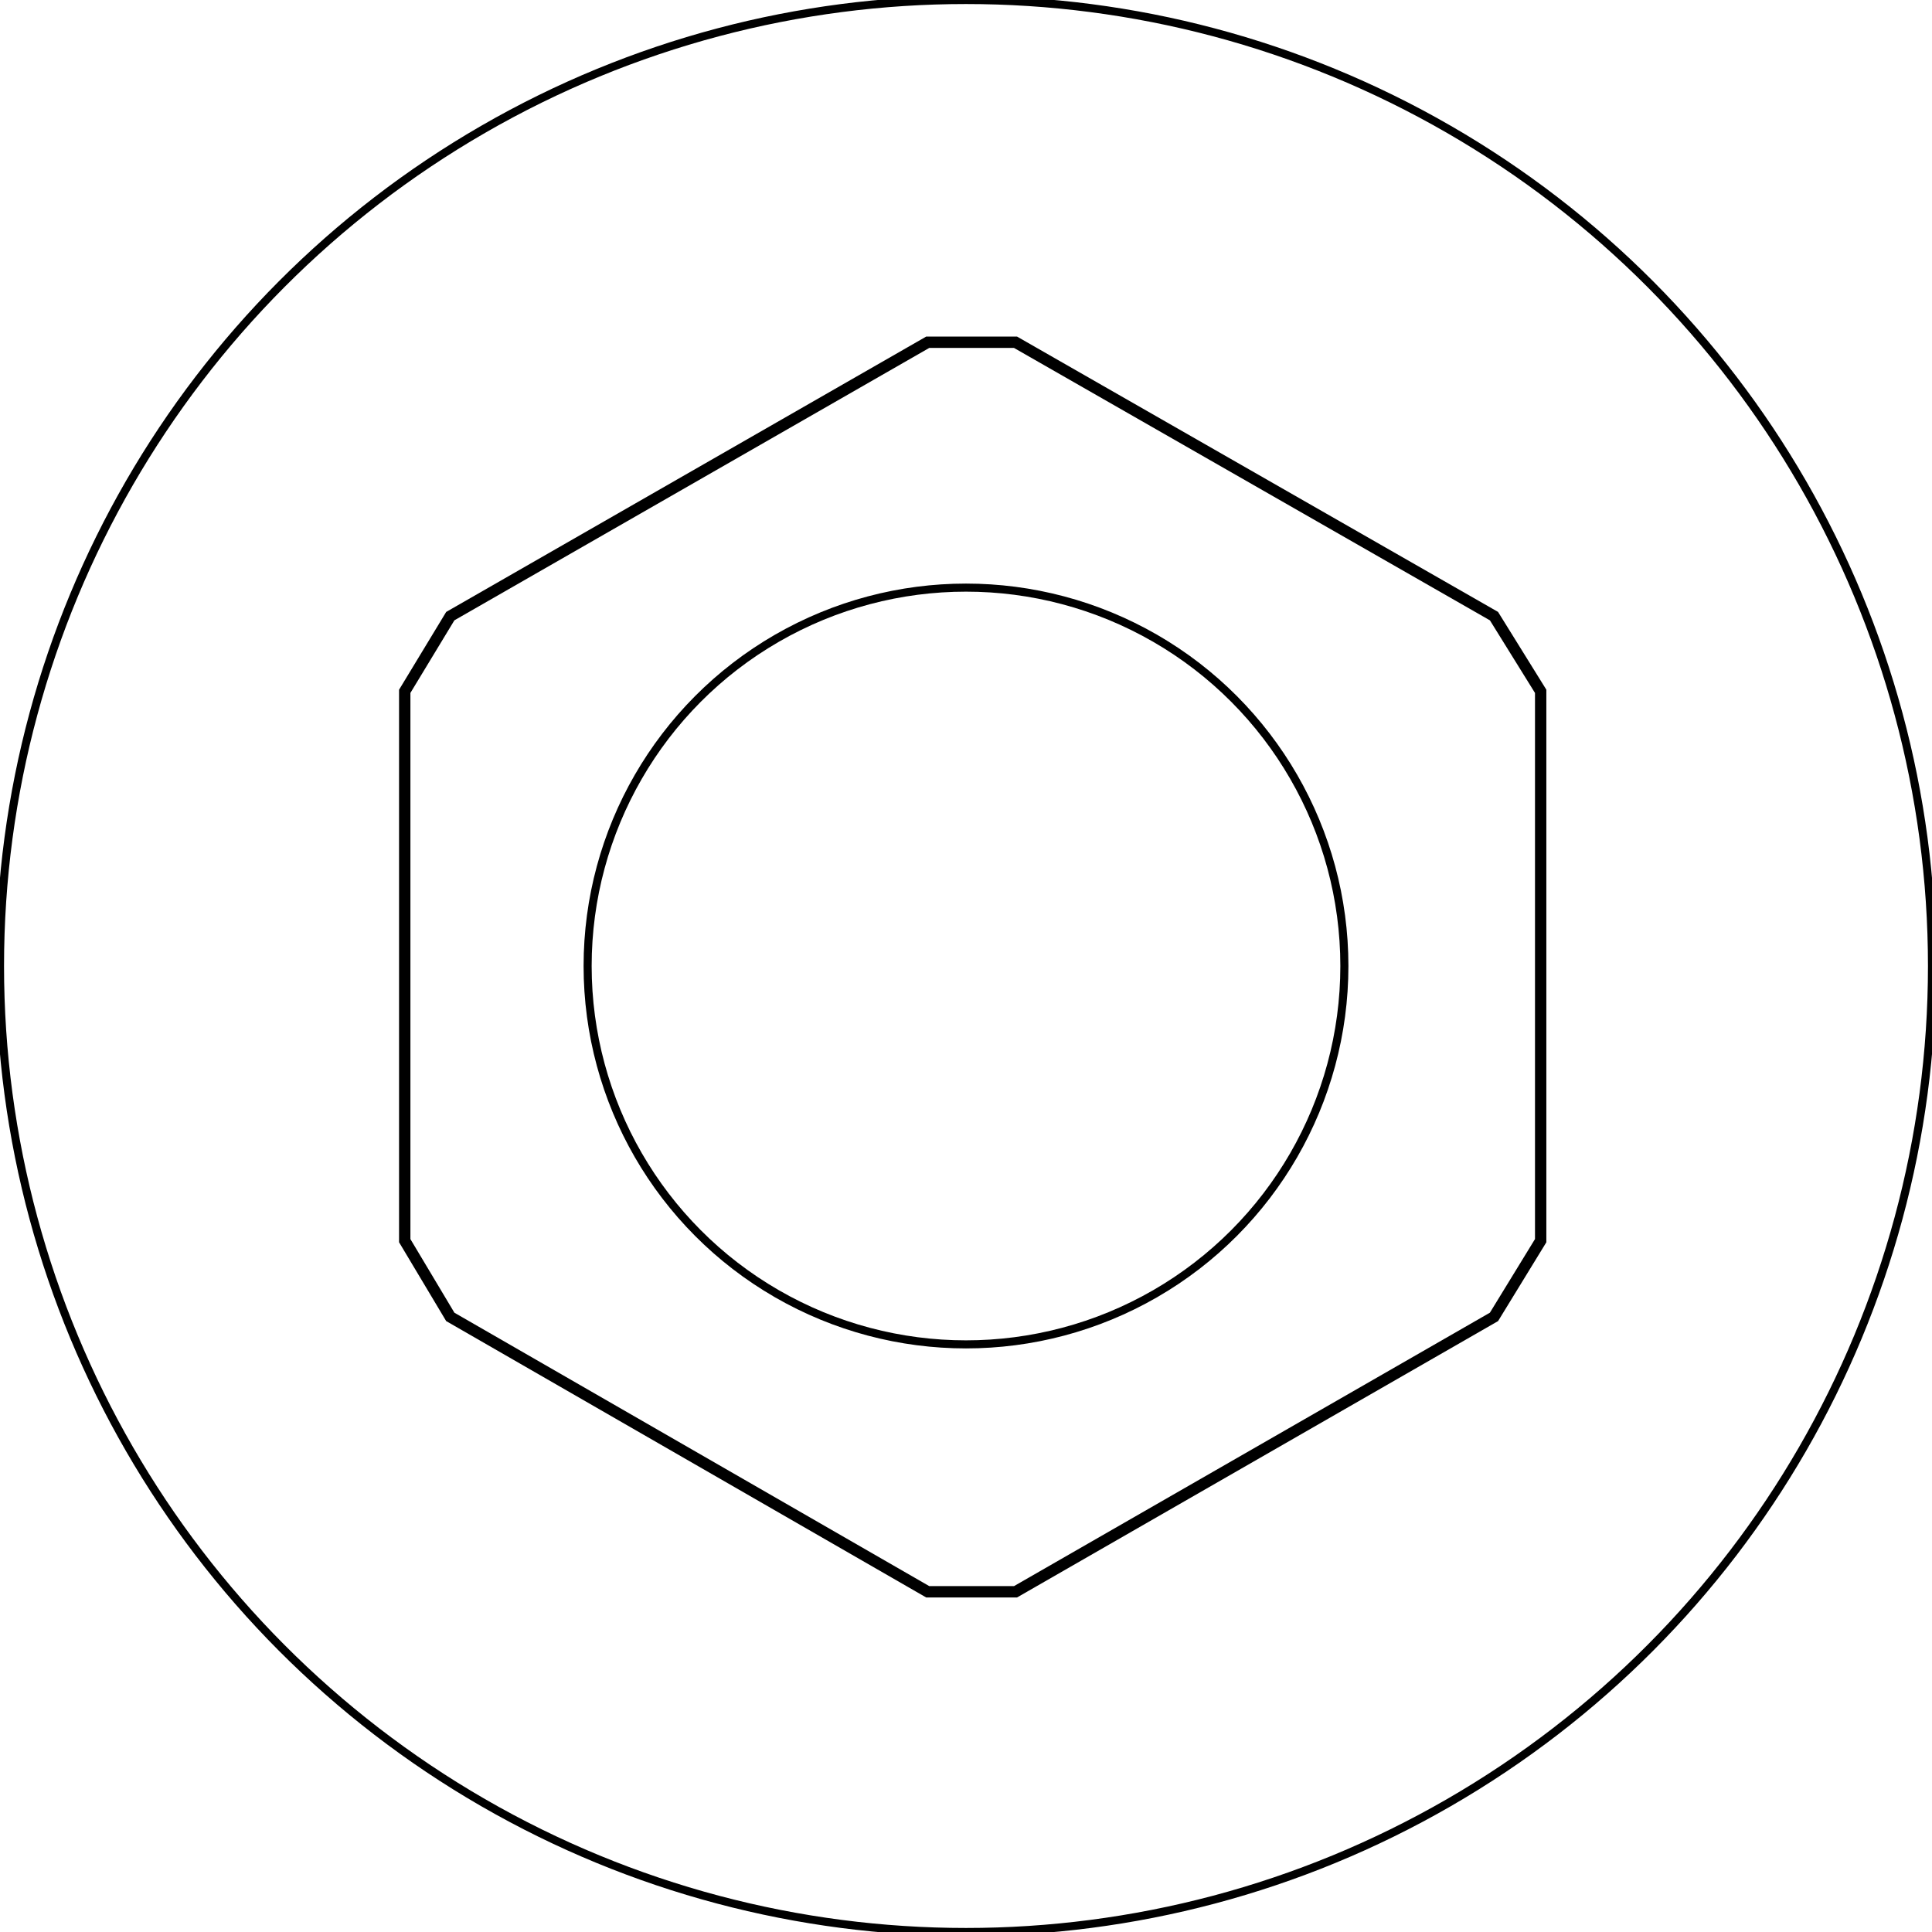 <svg id="874887c6-9f33-4a0c-bb6a-31d49dc927fb" data-name="Layer 2" xmlns="http://www.w3.org/2000/svg" viewBox="0 0 170.08 170.08">
  <title>enclosure</title>
  <g id="f430219c-cf5a-40e2-837f-8fe162816c21" data-name="inside">
    <circle cx="85.04" cy="85.04" r="85.04" fill="none" stroke="#000" stroke-linecap="round" stroke-miterlimit="10" stroke-width="0.71"/>
    <circle cx="85.04" cy="85.04" r="33.31" fill="none" stroke="#000" stroke-linecap="round" stroke-miterlimit="10" stroke-width="0.71"/>
    <polygon points="89.4 30.13 81.67 30.13 39.64 54.24 35.63 60.86 35.63 109.22 39.64 115.93 81.67 140.13 89.4 140.13 131.52 115.93 135.63 109.22 135.63 60.86 131.52 54.24 89.4 30.13" fill="none" stroke="#000" stroke-linecap="round" stroke-miterlimit="10"/>
  </g>
</svg>
